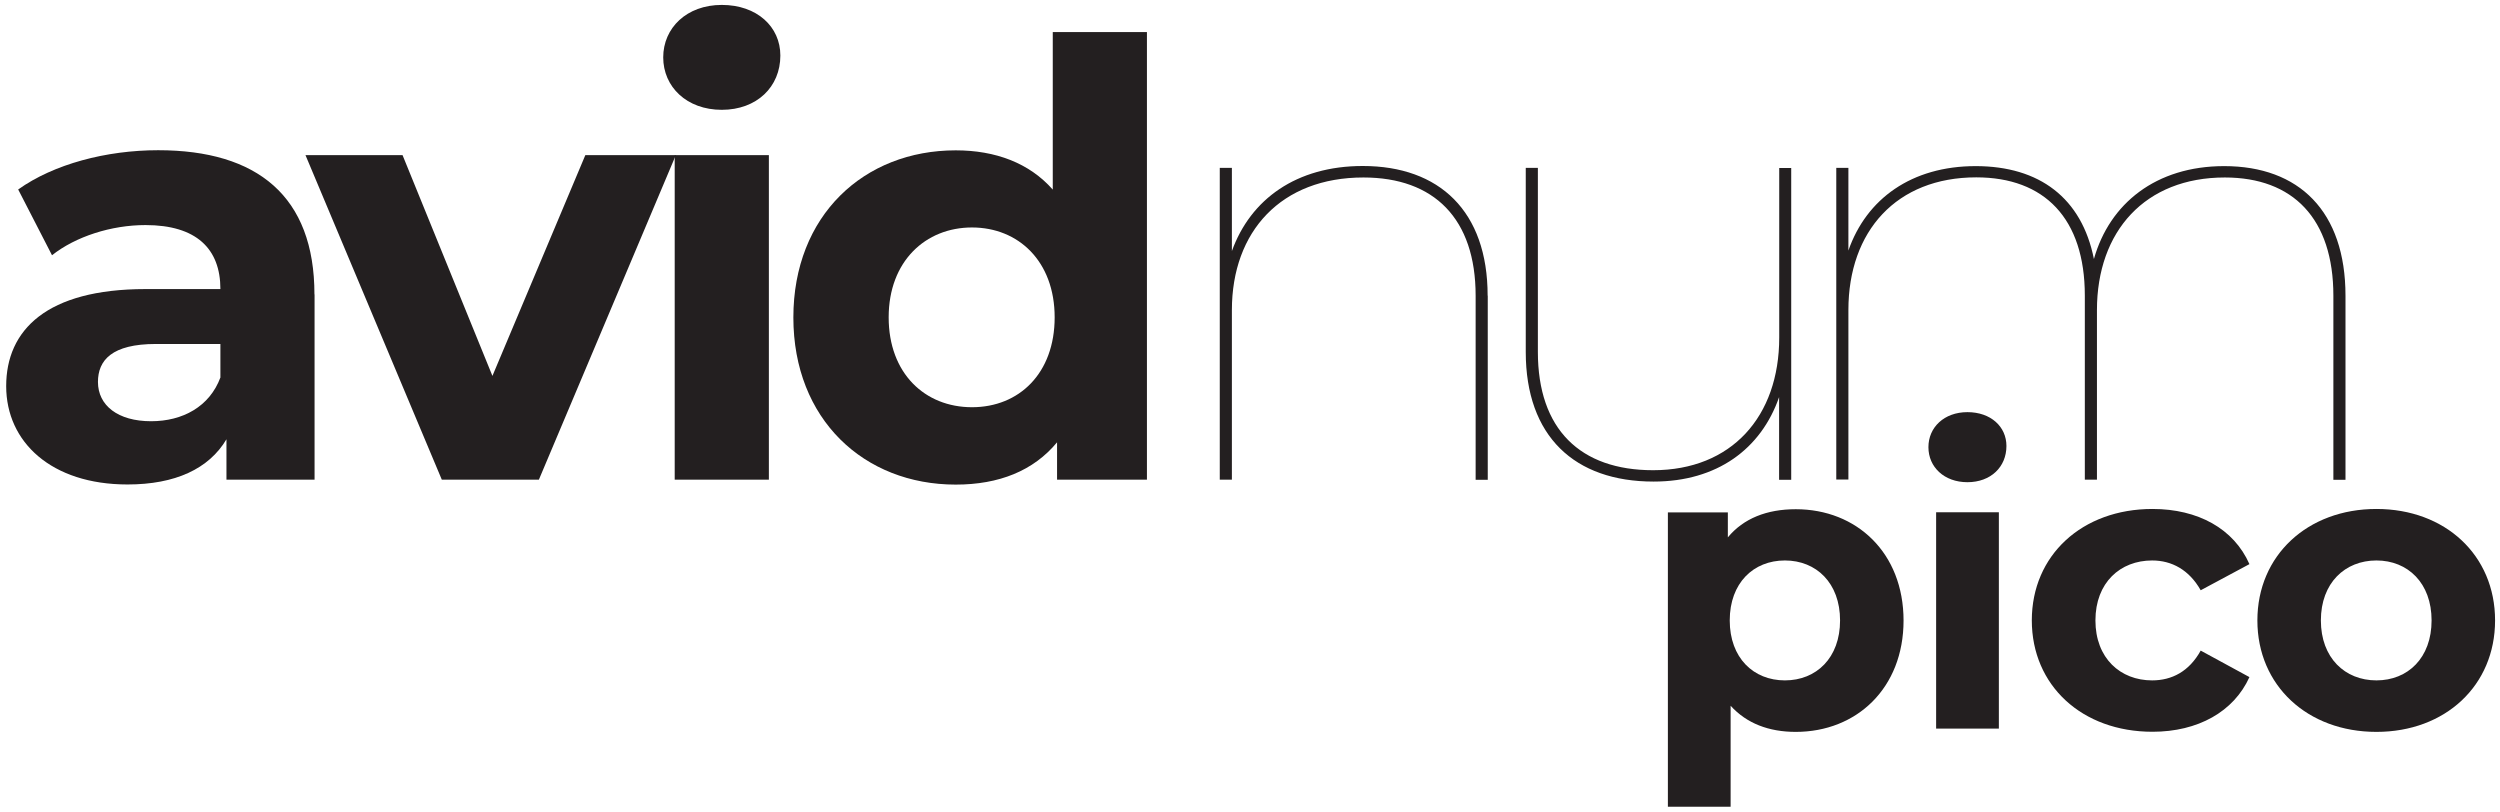 <?xml version="1.0" encoding="UTF-8"?>
<svg id="Layer_1" data-name="Layer 1" xmlns="http://www.w3.org/2000/svg" viewBox="0 0 198.05 64.3">
  <defs>
    <style>
      .cls-1 {
        fill: #231f20;
      }
    </style>
  </defs>
  <g>
    <path class="cls-1" d="m24.92,23.33v14.67h-6.98v-3.2c-1.39,2.34-4.06,3.58-7.84,3.58-6.02,0-9.61-3.35-9.61-7.79s3.2-7.69,11.04-7.69h5.93c0-3.2-1.91-5.07-5.93-5.07-2.72,0-5.54.91-7.41,2.39l-2.68-5.21c2.82-2.01,6.98-3.11,11.09-3.11,7.84,0,12.38,3.63,12.38,11.42Zm-7.46,6.55v-2.63h-5.11c-3.49,0-4.59,1.29-4.59,3.01,0,1.86,1.58,3.11,4.21,3.11,2.49,0,4.64-1.15,5.5-3.49Z"/>
    <path class="cls-1" d="m53.54,12.29l-10.85,25.71h-7.69l-10.8-25.71h7.69l7.12,17.49,7.36-17.49h7.17Z"/>
    <path class="cls-1" d="m52.54,4.55c0-2.34,1.86-4.16,4.64-4.16s4.64,1.72,4.64,4.01c0,2.48-1.86,4.3-4.64,4.3s-4.64-1.82-4.64-4.16Zm.91,7.74h7.46v25.71h-7.46V12.29Z"/>
    <path class="cls-1" d="m90.86,2.54v35.46h-7.12v-2.96c-1.86,2.25-4.59,3.35-8.03,3.35-7.26,0-12.86-5.16-12.86-13.24s5.59-13.24,12.86-13.24c3.15,0,5.83,1,7.69,3.11V2.54h7.46Zm-7.31,22.6c0-4.44-2.87-7.12-6.55-7.12s-6.6,2.68-6.6,7.12,2.87,7.12,6.6,7.12,6.55-2.68,6.55-7.12Z"/>
    <path class="cls-1" d="m117.86,23.43v14.58h-.96v-14.58c0-6.12-3.3-9.37-8.89-9.37-6.5,0-10.42,4.25-10.42,10.51v13.43h-.96V13.3h.96v6.59c1.48-4.11,5.11-6.74,10.37-6.74,6.07,0,9.89,3.58,9.89,10.27Z"/>
    <path class="cls-1" d="m141.9,13.3v24.71h-.96v-6.55c-1.43,4.11-4.92,6.69-9.94,6.69-6.26,0-10.13-3.58-10.13-10.27v-14.58h.96v14.58c0,6.12,3.35,9.37,9.13,9.37,6.21,0,9.99-4.25,9.99-10.51v-13.43h.96Z"/>
    <path class="cls-1" d="m185.81,23.43v14.58h-.96v-14.58c0-6.12-3.2-9.37-8.6-9.37-6.31,0-10.13,4.25-10.13,10.51v13.43h-.96v-14.58c0-6.12-3.2-9.37-8.6-9.37-6.31,0-10.13,4.25-10.13,10.51v13.43h-.96V13.3h.96v6.55c1.43-4.11,5.02-6.69,10.08-6.69s8.41,2.53,9.37,7.36c1.24-4.4,4.92-7.36,10.32-7.36,5.93,0,9.61,3.58,9.61,10.27Z"/>
  </g>
  <g>
    <path class="cls-1" d="m150.8,49.15c0,5.38-3.73,8.83-8.54,8.83-2.13,0-3.89-.67-5.16-2.07v8h-4.97v-23.32h4.75v1.98c1.24-1.5,3.09-2.23,5.38-2.23,4.81,0,8.54,3.44,8.54,8.83Zm-5.03,0c0-2.96-1.88-4.75-4.37-4.75s-4.37,1.78-4.37,4.75,1.88,4.75,4.37,4.75,4.37-1.78,4.37-4.75Z"/>
    <path class="cls-1" d="m152.77,35.42c0-1.56,1.24-2.77,3.09-2.77s3.09,1.15,3.09,2.68c0,1.66-1.24,2.87-3.09,2.87s-3.09-1.21-3.09-2.77Zm.61,5.16h4.97v17.14h-4.97v-17.14Z"/>
    <path class="cls-1" d="m160.96,49.15c0-5.16,3.98-8.83,9.56-8.83,3.6,0,6.44,1.56,7.68,4.37l-3.86,2.07c-.92-1.62-2.29-2.36-3.85-2.36-2.52,0-4.49,1.75-4.49,4.75s1.98,4.75,4.49,4.75c1.56,0,2.93-.7,3.85-2.36l3.86,2.1c-1.24,2.74-4.08,4.33-7.68,4.33-5.58,0-9.56-3.66-9.56-8.83Z"/>
    <path class="cls-1" d="m178.83,49.15c0-5.16,3.98-8.83,9.43-8.83s9.4,3.66,9.4,8.83-3.95,8.83-9.4,8.83-9.43-3.66-9.43-8.83Zm13.8,0c0-2.96-1.88-4.75-4.37-4.75s-4.4,1.78-4.4,4.75,1.91,4.75,4.4,4.75,4.37-1.78,4.37-4.75Z"/>
  </g>
</svg>